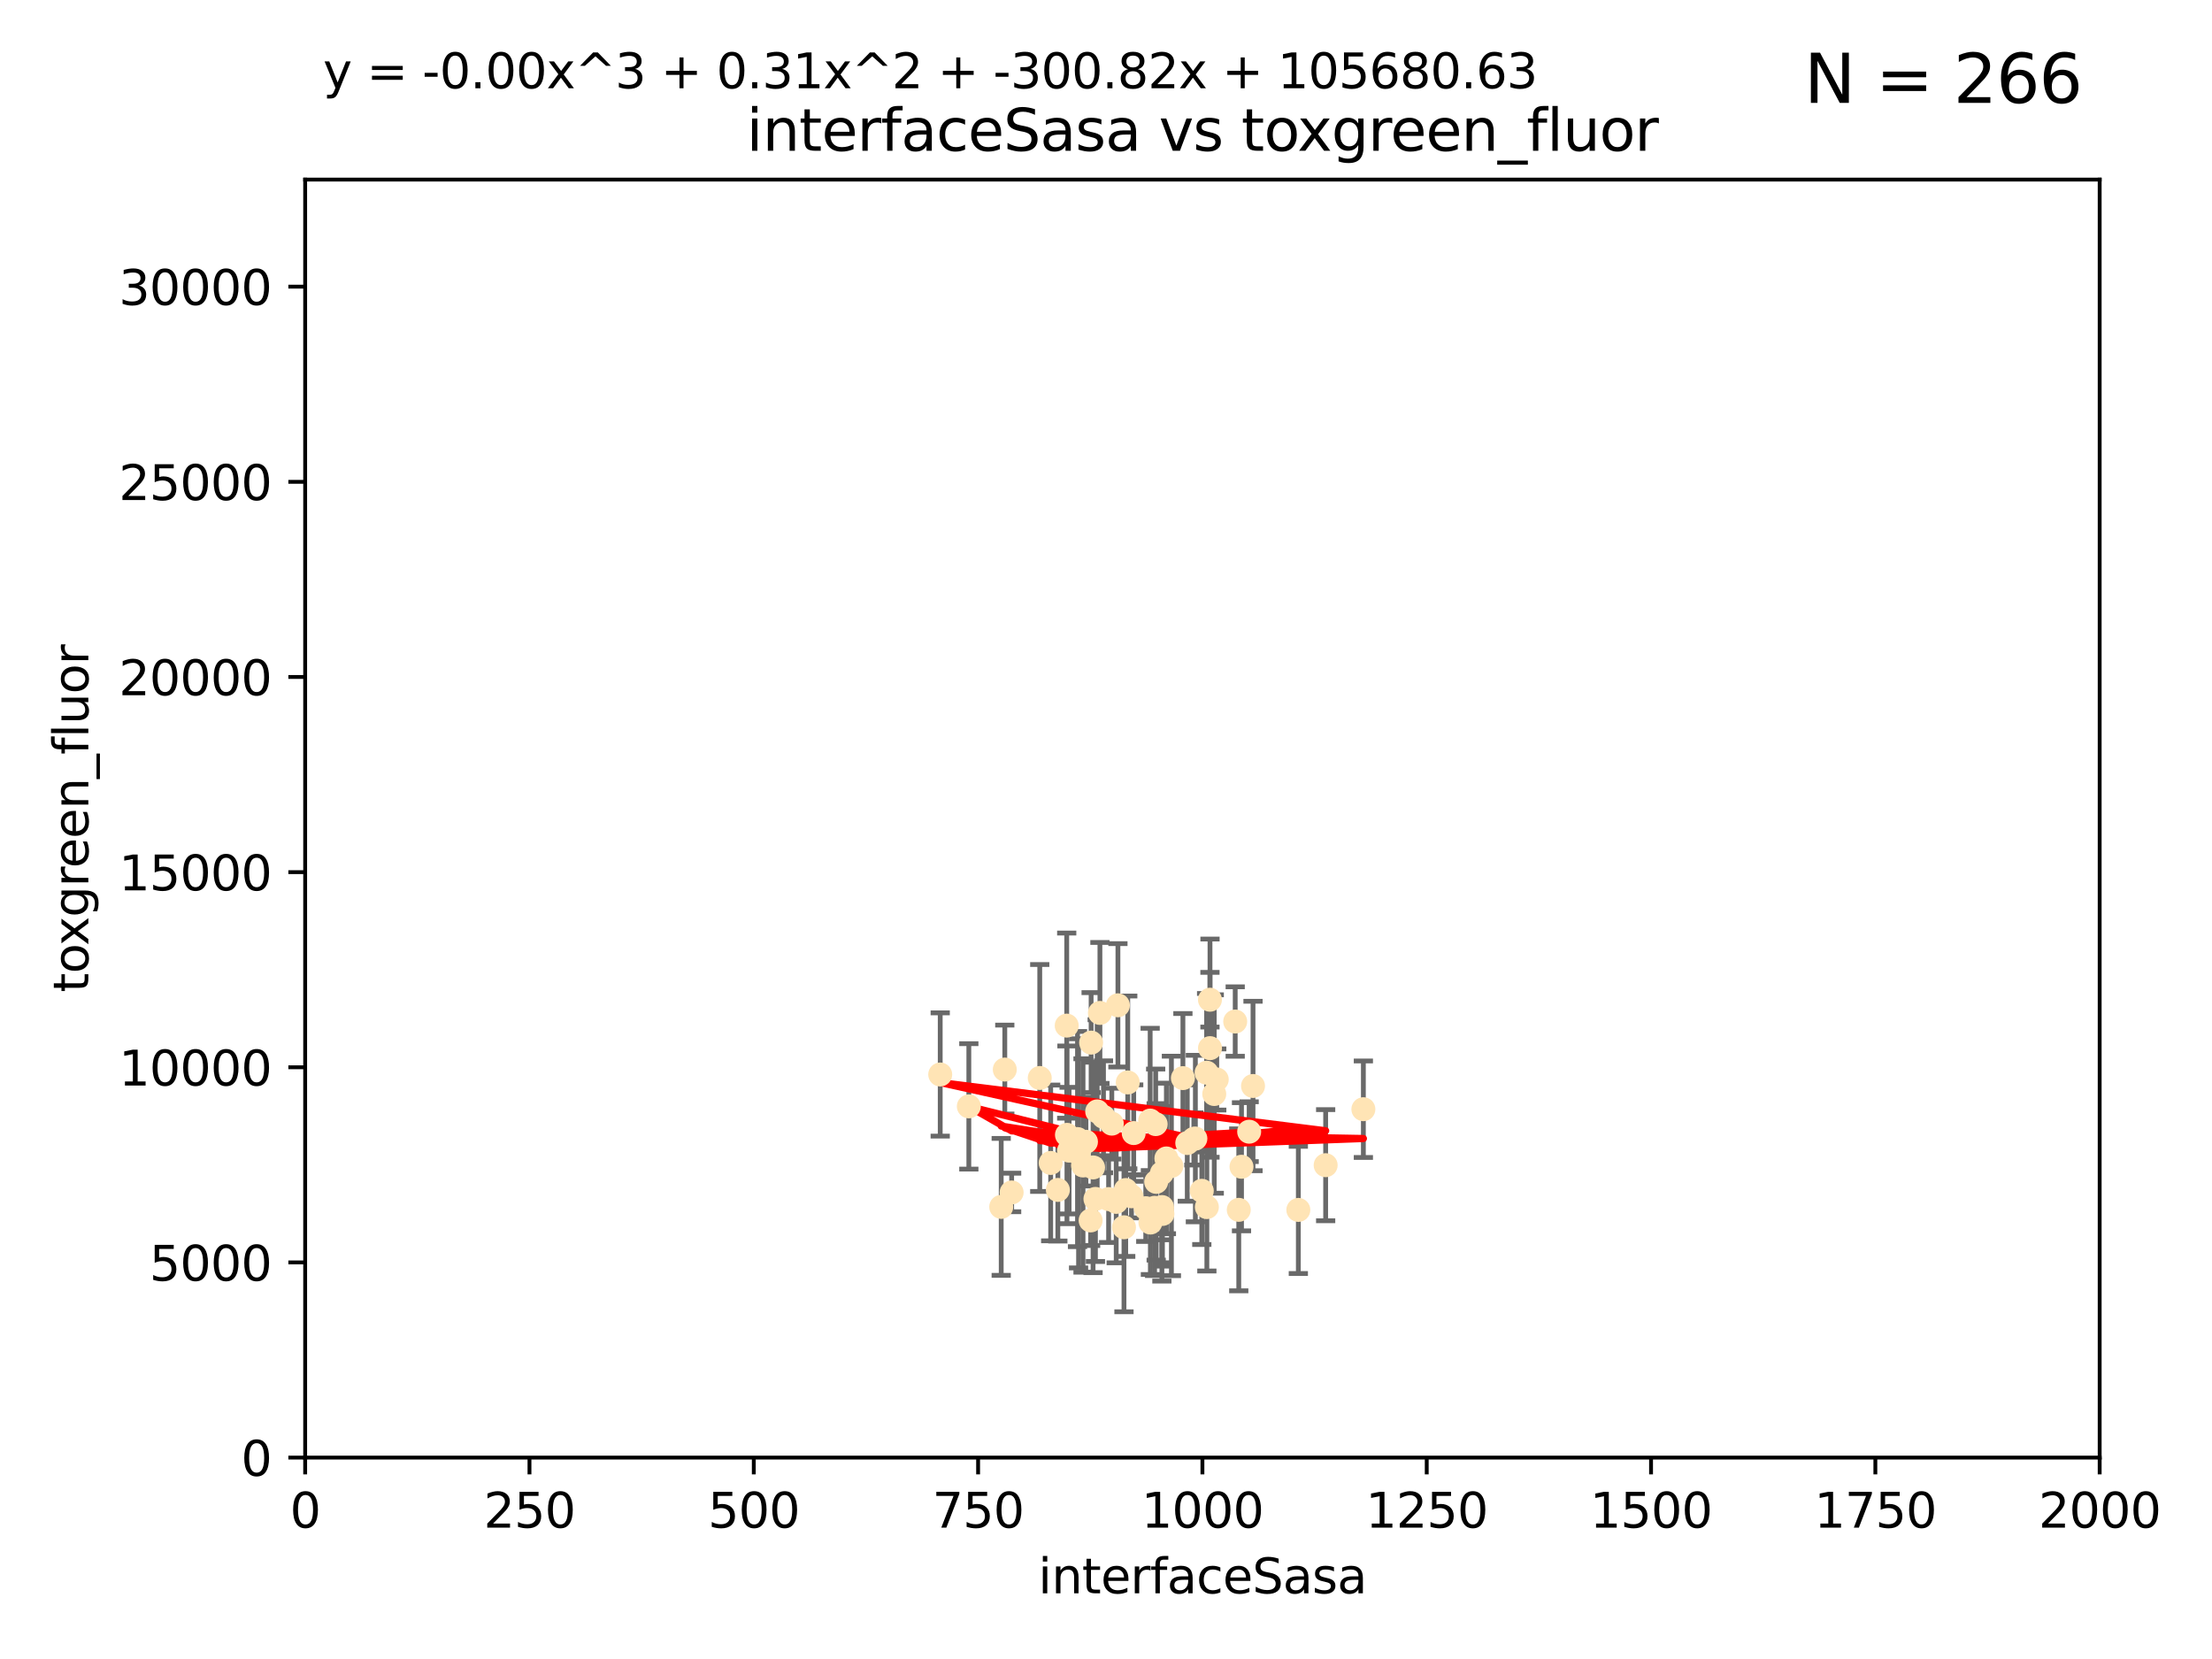 <?xml version="1.0" encoding="utf-8" standalone="no"?>
<!DOCTYPE svg PUBLIC "-//W3C//DTD SVG 1.1//EN"
  "http://www.w3.org/Graphics/SVG/1.1/DTD/svg11.dtd">
<svg xmlns:xlink="http://www.w3.org/1999/xlink" width="460.8pt" height="345.6pt" viewBox="0 0 460.8 345.6" xmlns="http://www.w3.org/2000/svg" version="1.1">
 <defs>
  <style type="text/css">*{stroke-linejoin: round; stroke-linecap: butt}</style>
 </defs>
 <g id="figure_1">
  <g id="patch_1">
   <path d="M 0 345.6 
L 460.8 345.6 
L 460.8 0 
L 0 0 
z
" style="fill: #ffffff"/>
  </g>
  <g id="axes_1">
   <g id="patch_2">
    <path d="M 63.571 303.64 
L 437.4 303.64 
L 437.4 37.411 
L 63.571 37.411 
z
" style="fill: #ffffff"/>
   </g>
   <g id="PathCollection_1">
    <defs>
     <path id="m71ad40e950" d="M 0 1.118 
C 0.297 1.118 0.581 1 0.791 0.791 
C 1 0.581 1.118 0.297 1.118 0 
C 1.118 -0.297 1 -0.581 0.791 -0.791 
C 0.581 -1 0.297 -1.118 0 -1.118 
C -0.297 -1.118 -0.581 -1 -0.791 -0.791 
C -1 -0.581 -1.118 -0.297 -1.118 0 
C -1.118 0.297 -1 0.581 -0.791 0.791 
C -0.581 1 -0.297 1.118 0 1.118 
z
" style="stroke: #ffe4b5"/>
    </defs>
    <g clip-path="url(#p69e2d3e0f0)">
     <use xlink:href="#m71ad40e950" x="251.357" y="223.464" style="fill: #ffe4b5; stroke: #ffe4b5"/>
     <use xlink:href="#m71ad40e950" x="230.944" y="249.791" style="fill: #ffe4b5; stroke: #ffe4b5"/>
     <use xlink:href="#m71ad40e950" x="257.317" y="212.802" style="fill: #ffe4b5; stroke: #ffe4b5"/>
     <use xlink:href="#m71ad40e950" x="253.473" y="224.873" style="fill: #ffe4b5; stroke: #ffe4b5"/>
     <use xlink:href="#m71ad40e950" x="284.016" y="231.067" style="fill: #ffe4b5; stroke: #ffe4b5"/>
     <use xlink:href="#m71ad40e950" x="229.134" y="211.01" style="fill: #ffe4b5; stroke: #ffe4b5"/>
     <use xlink:href="#m71ad40e950" x="242.043" y="252.086" style="fill: #ffe4b5; stroke: #ffe4b5"/>
     <use xlink:href="#m71ad40e950" x="252.951" y="227.903" style="fill: #ffe4b5; stroke: #ffe4b5"/>
     <use xlink:href="#m71ad40e950" x="240.747" y="234.171" style="fill: #ffe4b5; stroke: #ffe4b5"/>
     <use xlink:href="#m71ad40e950" x="261.026" y="226.23" style="fill: #ffe4b5; stroke: #ffe4b5"/>
     <use xlink:href="#m71ad40e950" x="252.056" y="208.258" style="fill: #ffe4b5; stroke: #ffe4b5"/>
     <use xlink:href="#m71ad40e950" x="258.058" y="252.033" style="fill: #ffe4b5; stroke: #ffe4b5"/>
     <use xlink:href="#m71ad40e950" x="250.357" y="248.068" style="fill: #ffe4b5; stroke: #ffe4b5"/>
     <use xlink:href="#m71ad40e950" x="234.146" y="255.665" style="fill: #ffe4b5; stroke: #ffe4b5"/>
     <use xlink:href="#m71ad40e950" x="242.065" y="251.455" style="fill: #ffe4b5; stroke: #ffe4b5"/>
     <use xlink:href="#m71ad40e950" x="229.876" y="232.652" style="fill: #ffe4b5; stroke: #ffe4b5"/>
     <use xlink:href="#m71ad40e950" x="270.467" y="252.047" style="fill: #ffe4b5; stroke: #ffe4b5"/>
     <use xlink:href="#m71ad40e950" x="234.932" y="225.488" style="fill: #ffe4b5; stroke: #ffe4b5"/>
     <use xlink:href="#m71ad40e950" x="240.856" y="246.202" style="fill: #ffe4b5; stroke: #ffe4b5"/>
     <use xlink:href="#m71ad40e950" x="227.301" y="217.195" style="fill: #ffe4b5; stroke: #ffe4b5"/>
     <use xlink:href="#m71ad40e950" x="225.615" y="242.791" style="fill: #ffe4b5; stroke: #ffe4b5"/>
     <use xlink:href="#m71ad40e950" x="227.705" y="243.197" style="fill: #ffe4b5; stroke: #ffe4b5"/>
     <use xlink:href="#m71ad40e950" x="251.411" y="251.458" style="fill: #ffe4b5; stroke: #ffe4b5"/>
     <use xlink:href="#m71ad40e950" x="220.37" y="247.882" style="fill: #ffe4b5; stroke: #ffe4b5"/>
     <use xlink:href="#m71ad40e950" x="232.527" y="250.374" style="fill: #ffe4b5; stroke: #ffe4b5"/>
     <use xlink:href="#m71ad40e950" x="244.026" y="242.885" style="fill: #ffe4b5; stroke: #ffe4b5"/>
     <use xlink:href="#m71ad40e950" x="247.332" y="238.115" style="fill: #ffe4b5; stroke: #ffe4b5"/>
     <use xlink:href="#m71ad40e950" x="242.979" y="241.324" style="fill: #ffe4b5; stroke: #ffe4b5"/>
     <use xlink:href="#m71ad40e950" x="227.196" y="254.237" style="fill: #ffe4b5; stroke: #ffe4b5"/>
     <use xlink:href="#m71ad40e950" x="260.224" y="235.752" style="fill: #ffe4b5; stroke: #ffe4b5"/>
     <use xlink:href="#m71ad40e950" x="226.226" y="237.856" style="fill: #ffe4b5; stroke: #ffe4b5"/>
     <use xlink:href="#m71ad40e950" x="234.51" y="247.907" style="fill: #ffe4b5; stroke: #ffe4b5"/>
     <use xlink:href="#m71ad40e950" x="224.465" y="237.288" style="fill: #ffe4b5; stroke: #ffe4b5"/>
     <use xlink:href="#m71ad40e950" x="222.712" y="239.693" style="fill: #ffe4b5; stroke: #ffe4b5"/>
     <use xlink:href="#m71ad40e950" x="209.316" y="222.809" style="fill: #ffe4b5; stroke: #ffe4b5"/>
     <use xlink:href="#m71ad40e950" x="218.877" y="242.263" style="fill: #ffe4b5; stroke: #ffe4b5"/>
     <use xlink:href="#m71ad40e950" x="258.628" y="243.055" style="fill: #ffe4b5; stroke: #ffe4b5"/>
     <use xlink:href="#m71ad40e950" x="239.648" y="254.677" style="fill: #ffe4b5; stroke: #ffe4b5"/>
     <use xlink:href="#m71ad40e950" x="231.609" y="234.075" style="fill: #ffe4b5; stroke: #ffe4b5"/>
     <use xlink:href="#m71ad40e950" x="216.6" y="224.564" style="fill: #ffe4b5; stroke: #ffe4b5"/>
     <use xlink:href="#m71ad40e950" x="238.682" y="251.692" style="fill: #ffe4b5; stroke: #ffe4b5"/>
     <use xlink:href="#m71ad40e950" x="246.422" y="224.589" style="fill: #ffe4b5; stroke: #ffe4b5"/>
     <use xlink:href="#m71ad40e950" x="252.065" y="218.347" style="fill: #ffe4b5; stroke: #ffe4b5"/>
     <use xlink:href="#m71ad40e950" x="242.043" y="244.391" style="fill: #ffe4b5; stroke: #ffe4b5"/>
     <use xlink:href="#m71ad40e950" x="276.158" y="242.731" style="fill: #ffe4b5; stroke: #ffe4b5"/>
     <use xlink:href="#m71ad40e950" x="195.864" y="223.836" style="fill: #ffe4b5; stroke: #ffe4b5"/>
     <use xlink:href="#m71ad40e950" x="249.02" y="237.179" style="fill: #ffe4b5; stroke: #ffe4b5"/>
     <use xlink:href="#m71ad40e950" x="222.217" y="213.654" style="fill: #ffe4b5; stroke: #ffe4b5"/>
     <use xlink:href="#m71ad40e950" x="240.525" y="251.615" style="fill: #ffe4b5; stroke: #ffe4b5"/>
     <use xlink:href="#m71ad40e950" x="232.884" y="209.421" style="fill: #ffe4b5; stroke: #ffe4b5"/>
     <use xlink:href="#m71ad40e950" x="242.155" y="252.889" style="fill: #ffe4b5; stroke: #ffe4b5"/>
     <use xlink:href="#m71ad40e950" x="228.2" y="249.756" style="fill: #ffe4b5; stroke: #ffe4b5"/>
     <use xlink:href="#m71ad40e950" x="236.172" y="236.039" style="fill: #ffe4b5; stroke: #ffe4b5"/>
     <use xlink:href="#m71ad40e950" x="208.57" y="251.416" style="fill: #ffe4b5; stroke: #ffe4b5"/>
     <use xlink:href="#m71ad40e950" x="235.708" y="249.204" style="fill: #ffe4b5; stroke: #ffe4b5"/>
     <use xlink:href="#m71ad40e950" x="201.826" y="230.478" style="fill: #ffe4b5; stroke: #ffe4b5"/>
     <use xlink:href="#m71ad40e950" x="210.744" y="248.411" style="fill: #ffe4b5; stroke: #ffe4b5"/>
     <use xlink:href="#m71ad40e950" x="248.697" y="237.254" style="fill: #ffe4b5; stroke: #ffe4b5"/>
     <use xlink:href="#m71ad40e950" x="224.686" y="240.263" style="fill: #ffe4b5; stroke: #ffe4b5"/>
     <use xlink:href="#m71ad40e950" x="239.6" y="233.435" style="fill: #ffe4b5; stroke: #ffe4b5"/>
     <use xlink:href="#m71ad40e950" x="222.265" y="236.407" style="fill: #ffe4b5; stroke: #ffe4b5"/>
     <use xlink:href="#m71ad40e950" x="228.566" y="231.524" style="fill: #ffe4b5; stroke: #ffe4b5"/>
    </g>
   </g>
   <g id="matplotlib.axis_1">
    <g id="xtick_1">
     <g id="line2d_1">
      <defs>
       <path id="m956c79a510" d="M 0 0 
L 0 3.5 
" style="stroke: #000000; stroke-width: 0.8"/>
      </defs>
      <g>
       <use xlink:href="#m956c79a510" x="63.571" y="303.64" style="stroke: #000000; stroke-width: 0.8"/>
      </g>
     </g>
     <g id="text_1">
      <!-- 0 -->
      <g transform="translate(60.39 318.238)scale(0.1 -0.1)">
       <defs>
        <path id="DejaVuSans-30" d="M 2034 4250 
Q 1547 4250 1301 3770 
Q 1056 3291 1056 2328 
Q 1056 1369 1301 889 
Q 1547 409 2034 409 
Q 2525 409 2770 889 
Q 3016 1369 3016 2328 
Q 3016 3291 2770 3770 
Q 2525 4250 2034 4250 
z
M 2034 4750 
Q 2819 4750 3233 4129 
Q 3647 3509 3647 2328 
Q 3647 1150 3233 529 
Q 2819 -91 2034 -91 
Q 1250 -91 836 529 
Q 422 1150 422 2328 
Q 422 3509 836 4129 
Q 1250 4750 2034 4750 
z
" transform="scale(0.016)"/>
       </defs>
       <use xlink:href="#DejaVuSans-30"/>
      </g>
     </g>
    </g>
    <g id="xtick_2">
     <g id="line2d_2">
      <g>
       <use xlink:href="#m956c79a510" x="110.3" y="303.64" style="stroke: #000000; stroke-width: 0.8"/>
      </g>
     </g>
     <g id="text_2">
      <!-- 250 -->
      <g transform="translate(100.756 318.238)scale(0.1 -0.1)">
       <defs>
        <path id="DejaVuSans-32" d="M 1228 531 
L 3431 531 
L 3431 0 
L 469 0 
L 469 531 
Q 828 903 1448 1529 
Q 2069 2156 2228 2338 
Q 2531 2678 2651 2914 
Q 2772 3150 2772 3378 
Q 2772 3750 2511 3984 
Q 2250 4219 1831 4219 
Q 1534 4219 1204 4116 
Q 875 4013 500 3803 
L 500 4441 
Q 881 4594 1212 4672 
Q 1544 4750 1819 4750 
Q 2544 4750 2975 4387 
Q 3406 4025 3406 3419 
Q 3406 3131 3298 2873 
Q 3191 2616 2906 2266 
Q 2828 2175 2409 1742 
Q 1991 1309 1228 531 
z
" transform="scale(0.016)"/>
        <path id="DejaVuSans-35" d="M 691 4666 
L 3169 4666 
L 3169 4134 
L 1269 4134 
L 1269 2991 
Q 1406 3038 1543 3061 
Q 1681 3084 1819 3084 
Q 2600 3084 3056 2656 
Q 3513 2228 3513 1497 
Q 3513 744 3044 326 
Q 2575 -91 1722 -91 
Q 1428 -91 1123 -41 
Q 819 9 494 109 
L 494 744 
Q 775 591 1075 516 
Q 1375 441 1709 441 
Q 2250 441 2565 725 
Q 2881 1009 2881 1497 
Q 2881 1984 2565 2268 
Q 2250 2553 1709 2553 
Q 1456 2553 1204 2497 
Q 953 2441 691 2322 
L 691 4666 
z
" transform="scale(0.016)"/>
       </defs>
       <use xlink:href="#DejaVuSans-32"/>
       <use xlink:href="#DejaVuSans-35" x="63.623"/>
       <use xlink:href="#DejaVuSans-30" x="127.246"/>
      </g>
     </g>
    </g>
    <g id="xtick_3">
     <g id="line2d_3">
      <g>
       <use xlink:href="#m956c79a510" x="157.028" y="303.64" style="stroke: #000000; stroke-width: 0.8"/>
      </g>
     </g>
     <g id="text_3">
      <!-- 500 -->
      <g transform="translate(147.485 318.238)scale(0.1 -0.1)">
       <use xlink:href="#DejaVuSans-35"/>
       <use xlink:href="#DejaVuSans-30" x="63.623"/>
       <use xlink:href="#DejaVuSans-30" x="127.246"/>
      </g>
     </g>
    </g>
    <g id="xtick_4">
     <g id="line2d_4">
      <g>
       <use xlink:href="#m956c79a510" x="203.757" y="303.64" style="stroke: #000000; stroke-width: 0.8"/>
      </g>
     </g>
     <g id="text_4">
      <!-- 750 -->
      <g transform="translate(194.213 318.238)scale(0.1 -0.1)">
       <defs>
        <path id="DejaVuSans-37" d="M 525 4666 
L 3525 4666 
L 3525 4397 
L 1831 0 
L 1172 0 
L 2766 4134 
L 525 4134 
L 525 4666 
z
" transform="scale(0.016)"/>
       </defs>
       <use xlink:href="#DejaVuSans-37"/>
       <use xlink:href="#DejaVuSans-35" x="63.623"/>
       <use xlink:href="#DejaVuSans-30" x="127.246"/>
      </g>
     </g>
    </g>
    <g id="xtick_5">
     <g id="line2d_5">
      <g>
       <use xlink:href="#m956c79a510" x="250.486" y="303.64" style="stroke: #000000; stroke-width: 0.8"/>
      </g>
     </g>
     <g id="text_5">
      <!-- 1000 -->
      <g transform="translate(237.761 318.238)scale(0.1 -0.1)">
       <defs>
        <path id="DejaVuSans-31" d="M 794 531 
L 1825 531 
L 1825 4091 
L 703 3866 
L 703 4441 
L 1819 4666 
L 2450 4666 
L 2450 531 
L 3481 531 
L 3481 0 
L 794 0 
L 794 531 
z
" transform="scale(0.016)"/>
       </defs>
       <use xlink:href="#DejaVuSans-31"/>
       <use xlink:href="#DejaVuSans-30" x="63.623"/>
       <use xlink:href="#DejaVuSans-30" x="127.246"/>
       <use xlink:href="#DejaVuSans-30" x="190.869"/>
      </g>
     </g>
    </g>
    <g id="xtick_6">
     <g id="line2d_6">
      <g>
       <use xlink:href="#m956c79a510" x="297.214" y="303.64" style="stroke: #000000; stroke-width: 0.8"/>
      </g>
     </g>
     <g id="text_6">
      <!-- 1250 -->
      <g transform="translate(284.489 318.238)scale(0.1 -0.1)">
       <use xlink:href="#DejaVuSans-31"/>
       <use xlink:href="#DejaVuSans-32" x="63.623"/>
       <use xlink:href="#DejaVuSans-35" x="127.246"/>
       <use xlink:href="#DejaVuSans-30" x="190.869"/>
      </g>
     </g>
    </g>
    <g id="xtick_7">
     <g id="line2d_7">
      <g>
       <use xlink:href="#m956c79a510" x="343.943" y="303.64" style="stroke: #000000; stroke-width: 0.8"/>
      </g>
     </g>
     <g id="text_7">
      <!-- 1500 -->
      <g transform="translate(331.218 318.238)scale(0.1 -0.1)">
       <use xlink:href="#DejaVuSans-31"/>
       <use xlink:href="#DejaVuSans-35" x="63.623"/>
       <use xlink:href="#DejaVuSans-30" x="127.246"/>
       <use xlink:href="#DejaVuSans-30" x="190.869"/>
      </g>
     </g>
    </g>
    <g id="xtick_8">
     <g id="line2d_8">
      <g>
       <use xlink:href="#m956c79a510" x="390.671" y="303.64" style="stroke: #000000; stroke-width: 0.8"/>
      </g>
     </g>
     <g id="text_8">
      <!-- 1750 -->
      <g transform="translate(377.946 318.238)scale(0.1 -0.1)">
       <use xlink:href="#DejaVuSans-31"/>
       <use xlink:href="#DejaVuSans-37" x="63.623"/>
       <use xlink:href="#DejaVuSans-35" x="127.246"/>
       <use xlink:href="#DejaVuSans-30" x="190.869"/>
      </g>
     </g>
    </g>
    <g id="xtick_9">
     <g id="line2d_9">
      <g>
       <use xlink:href="#m956c79a510" x="437.4" y="303.64" style="stroke: #000000; stroke-width: 0.8"/>
      </g>
     </g>
     <g id="text_9">
      <!-- 2000 -->
      <g transform="translate(424.675 318.238)scale(0.1 -0.1)">
       <use xlink:href="#DejaVuSans-32"/>
       <use xlink:href="#DejaVuSans-30" x="63.623"/>
       <use xlink:href="#DejaVuSans-30" x="127.246"/>
       <use xlink:href="#DejaVuSans-30" x="190.869"/>
      </g>
     </g>
    </g>
    <g id="text_10">
     <!-- interfaceSasa -->
     <g transform="translate(216.279 331.917)scale(0.1 -0.1)">
      <defs>
       <path id="DejaVuSans-69" d="M 603 3500 
L 1178 3500 
L 1178 0 
L 603 0 
L 603 3500 
z
M 603 4863 
L 1178 4863 
L 1178 4134 
L 603 4134 
L 603 4863 
z
" transform="scale(0.016)"/>
       <path id="DejaVuSans-6e" d="M 3513 2113 
L 3513 0 
L 2938 0 
L 2938 2094 
Q 2938 2591 2744 2837 
Q 2550 3084 2163 3084 
Q 1697 3084 1428 2787 
Q 1159 2491 1159 1978 
L 1159 0 
L 581 0 
L 581 3500 
L 1159 3500 
L 1159 2956 
Q 1366 3272 1645 3428 
Q 1925 3584 2291 3584 
Q 2894 3584 3203 3211 
Q 3513 2838 3513 2113 
z
" transform="scale(0.016)"/>
       <path id="DejaVuSans-74" d="M 1172 4494 
L 1172 3500 
L 2356 3500 
L 2356 3053 
L 1172 3053 
L 1172 1153 
Q 1172 725 1289 603 
Q 1406 481 1766 481 
L 2356 481 
L 2356 0 
L 1766 0 
Q 1100 0 847 248 
Q 594 497 594 1153 
L 594 3053 
L 172 3053 
L 172 3500 
L 594 3500 
L 594 4494 
L 1172 4494 
z
" transform="scale(0.016)"/>
       <path id="DejaVuSans-65" d="M 3597 1894 
L 3597 1613 
L 953 1613 
Q 991 1019 1311 708 
Q 1631 397 2203 397 
Q 2534 397 2845 478 
Q 3156 559 3463 722 
L 3463 178 
Q 3153 47 2828 -22 
Q 2503 -91 2169 -91 
Q 1331 -91 842 396 
Q 353 884 353 1716 
Q 353 2575 817 3079 
Q 1281 3584 2069 3584 
Q 2775 3584 3186 3129 
Q 3597 2675 3597 1894 
z
M 3022 2063 
Q 3016 2534 2758 2815 
Q 2500 3097 2075 3097 
Q 1594 3097 1305 2825 
Q 1016 2553 972 2059 
L 3022 2063 
z
" transform="scale(0.016)"/>
       <path id="DejaVuSans-72" d="M 2631 2963 
Q 2534 3019 2420 3045 
Q 2306 3072 2169 3072 
Q 1681 3072 1420 2755 
Q 1159 2438 1159 1844 
L 1159 0 
L 581 0 
L 581 3500 
L 1159 3500 
L 1159 2956 
Q 1341 3275 1631 3429 
Q 1922 3584 2338 3584 
Q 2397 3584 2469 3576 
Q 2541 3569 2628 3553 
L 2631 2963 
z
" transform="scale(0.016)"/>
       <path id="DejaVuSans-66" d="M 2375 4863 
L 2375 4384 
L 1825 4384 
Q 1516 4384 1395 4259 
Q 1275 4134 1275 3809 
L 1275 3500 
L 2222 3500 
L 2222 3053 
L 1275 3053 
L 1275 0 
L 697 0 
L 697 3053 
L 147 3053 
L 147 3500 
L 697 3500 
L 697 3744 
Q 697 4328 969 4595 
Q 1241 4863 1831 4863 
L 2375 4863 
z
" transform="scale(0.016)"/>
       <path id="DejaVuSans-61" d="M 2194 1759 
Q 1497 1759 1228 1600 
Q 959 1441 959 1056 
Q 959 750 1161 570 
Q 1363 391 1709 391 
Q 2188 391 2477 730 
Q 2766 1069 2766 1631 
L 2766 1759 
L 2194 1759 
z
M 3341 1997 
L 3341 0 
L 2766 0 
L 2766 531 
Q 2569 213 2275 61 
Q 1981 -91 1556 -91 
Q 1019 -91 701 211 
Q 384 513 384 1019 
Q 384 1609 779 1909 
Q 1175 2209 1959 2209 
L 2766 2209 
L 2766 2266 
Q 2766 2663 2505 2880 
Q 2244 3097 1772 3097 
Q 1472 3097 1187 3025 
Q 903 2953 641 2809 
L 641 3341 
Q 956 3463 1253 3523 
Q 1550 3584 1831 3584 
Q 2591 3584 2966 3190 
Q 3341 2797 3341 1997 
z
" transform="scale(0.016)"/>
       <path id="DejaVuSans-63" d="M 3122 3366 
L 3122 2828 
Q 2878 2963 2633 3030 
Q 2388 3097 2138 3097 
Q 1578 3097 1268 2742 
Q 959 2388 959 1747 
Q 959 1106 1268 751 
Q 1578 397 2138 397 
Q 2388 397 2633 464 
Q 2878 531 3122 666 
L 3122 134 
Q 2881 22 2623 -34 
Q 2366 -91 2075 -91 
Q 1284 -91 818 406 
Q 353 903 353 1747 
Q 353 2603 823 3093 
Q 1294 3584 2113 3584 
Q 2378 3584 2631 3529 
Q 2884 3475 3122 3366 
z
" transform="scale(0.016)"/>
       <path id="DejaVuSans-53" d="M 3425 4513 
L 3425 3897 
Q 3066 4069 2747 4153 
Q 2428 4238 2131 4238 
Q 1616 4238 1336 4038 
Q 1056 3838 1056 3469 
Q 1056 3159 1242 3001 
Q 1428 2844 1947 2747 
L 2328 2669 
Q 3034 2534 3370 2195 
Q 3706 1856 3706 1288 
Q 3706 609 3251 259 
Q 2797 -91 1919 -91 
Q 1588 -91 1214 -16 
Q 841 59 441 206 
L 441 856 
Q 825 641 1194 531 
Q 1563 422 1919 422 
Q 2459 422 2753 634 
Q 3047 847 3047 1241 
Q 3047 1584 2836 1778 
Q 2625 1972 2144 2069 
L 1759 2144 
Q 1053 2284 737 2584 
Q 422 2884 422 3419 
Q 422 4038 858 4394 
Q 1294 4750 2059 4750 
Q 2388 4750 2728 4690 
Q 3069 4631 3425 4513 
z
" transform="scale(0.016)"/>
       <path id="DejaVuSans-73" d="M 2834 3397 
L 2834 2853 
Q 2591 2978 2328 3040 
Q 2066 3103 1784 3103 
Q 1356 3103 1142 2972 
Q 928 2841 928 2578 
Q 928 2378 1081 2264 
Q 1234 2150 1697 2047 
L 1894 2003 
Q 2506 1872 2764 1633 
Q 3022 1394 3022 966 
Q 3022 478 2636 193 
Q 2250 -91 1575 -91 
Q 1294 -91 989 -36 
Q 684 19 347 128 
L 347 722 
Q 666 556 975 473 
Q 1284 391 1588 391 
Q 1994 391 2212 530 
Q 2431 669 2431 922 
Q 2431 1156 2273 1281 
Q 2116 1406 1581 1522 
L 1381 1569 
Q 847 1681 609 1914 
Q 372 2147 372 2553 
Q 372 3047 722 3315 
Q 1072 3584 1716 3584 
Q 2034 3584 2315 3537 
Q 2597 3491 2834 3397 
z
" transform="scale(0.016)"/>
      </defs>
      <use xlink:href="#DejaVuSans-69"/>
      <use xlink:href="#DejaVuSans-6e" x="27.783"/>
      <use xlink:href="#DejaVuSans-74" x="91.162"/>
      <use xlink:href="#DejaVuSans-65" x="130.371"/>
      <use xlink:href="#DejaVuSans-72" x="191.895"/>
      <use xlink:href="#DejaVuSans-66" x="233.008"/>
      <use xlink:href="#DejaVuSans-61" x="268.213"/>
      <use xlink:href="#DejaVuSans-63" x="329.492"/>
      <use xlink:href="#DejaVuSans-65" x="384.473"/>
      <use xlink:href="#DejaVuSans-53" x="445.996"/>
      <use xlink:href="#DejaVuSans-61" x="509.473"/>
      <use xlink:href="#DejaVuSans-73" x="570.752"/>
      <use xlink:href="#DejaVuSans-61" x="622.852"/>
     </g>
    </g>
   </g>
   <g id="matplotlib.axis_2">
    <g id="ytick_1">
     <g id="line2d_10">
      <defs>
       <path id="mf0ec0e92c0" d="M 0 0 
L -3.5 0 
" style="stroke: #000000; stroke-width: 0.8"/>
      </defs>
      <g>
       <use xlink:href="#mf0ec0e92c0" x="63.571" y="303.64" style="stroke: #000000; stroke-width: 0.8"/>
      </g>
     </g>
     <g id="text_11">
      <!-- 0 -->
      <g transform="translate(50.209 307.439)scale(0.1 -0.1)">
       <use xlink:href="#DejaVuSans-30"/>
      </g>
     </g>
    </g>
    <g id="ytick_2">
     <g id="line2d_11">
      <g>
       <use xlink:href="#mf0ec0e92c0" x="63.571" y="262.986" style="stroke: #000000; stroke-width: 0.8"/>
      </g>
     </g>
     <g id="text_12">
      <!-- 5000 -->
      <g transform="translate(31.121 266.786)scale(0.1 -0.1)">
       <use xlink:href="#DejaVuSans-35"/>
       <use xlink:href="#DejaVuSans-30" x="63.623"/>
       <use xlink:href="#DejaVuSans-30" x="127.246"/>
       <use xlink:href="#DejaVuSans-30" x="190.869"/>
      </g>
     </g>
    </g>
    <g id="ytick_3">
     <g id="line2d_12">
      <g>
       <use xlink:href="#mf0ec0e92c0" x="63.571" y="222.333" style="stroke: #000000; stroke-width: 0.8"/>
      </g>
     </g>
     <g id="text_13">
      <!-- 10000 -->
      <g transform="translate(24.759 226.132)scale(0.1 -0.1)">
       <use xlink:href="#DejaVuSans-31"/>
       <use xlink:href="#DejaVuSans-30" x="63.623"/>
       <use xlink:href="#DejaVuSans-30" x="127.246"/>
       <use xlink:href="#DejaVuSans-30" x="190.869"/>
       <use xlink:href="#DejaVuSans-30" x="254.492"/>
      </g>
     </g>
    </g>
    <g id="ytick_4">
     <g id="line2d_13">
      <g>
       <use xlink:href="#mf0ec0e92c0" x="63.571" y="181.679" style="stroke: #000000; stroke-width: 0.8"/>
      </g>
     </g>
     <g id="text_14">
      <!-- 15000 -->
      <g transform="translate(24.759 185.478)scale(0.1 -0.1)">
       <use xlink:href="#DejaVuSans-31"/>
       <use xlink:href="#DejaVuSans-35" x="63.623"/>
       <use xlink:href="#DejaVuSans-30" x="127.246"/>
       <use xlink:href="#DejaVuSans-30" x="190.869"/>
       <use xlink:href="#DejaVuSans-30" x="254.492"/>
      </g>
     </g>
    </g>
    <g id="ytick_5">
     <g id="line2d_14">
      <g>
       <use xlink:href="#mf0ec0e92c0" x="63.571" y="141.026" style="stroke: #000000; stroke-width: 0.8"/>
      </g>
     </g>
     <g id="text_15">
      <!-- 20000 -->
      <g transform="translate(24.759 144.825)scale(0.1 -0.1)">
       <use xlink:href="#DejaVuSans-32"/>
       <use xlink:href="#DejaVuSans-30" x="63.623"/>
       <use xlink:href="#DejaVuSans-30" x="127.246"/>
       <use xlink:href="#DejaVuSans-30" x="190.869"/>
       <use xlink:href="#DejaVuSans-30" x="254.492"/>
      </g>
     </g>
    </g>
    <g id="ytick_6">
     <g id="line2d_15">
      <g>
       <use xlink:href="#mf0ec0e92c0" x="63.571" y="100.372" style="stroke: #000000; stroke-width: 0.8"/>
      </g>
     </g>
     <g id="text_16">
      <!-- 25000 -->
      <g transform="translate(24.759 104.171)scale(0.1 -0.1)">
       <use xlink:href="#DejaVuSans-32"/>
       <use xlink:href="#DejaVuSans-35" x="63.623"/>
       <use xlink:href="#DejaVuSans-30" x="127.246"/>
       <use xlink:href="#DejaVuSans-30" x="190.869"/>
       <use xlink:href="#DejaVuSans-30" x="254.492"/>
      </g>
     </g>
    </g>
    <g id="ytick_7">
     <g id="line2d_16">
      <g>
       <use xlink:href="#mf0ec0e92c0" x="63.571" y="59.718" style="stroke: #000000; stroke-width: 0.8"/>
      </g>
     </g>
     <g id="text_17">
      <!-- 30000 -->
      <g transform="translate(24.759 63.518)scale(0.1 -0.1)">
       <defs>
        <path id="DejaVuSans-33" d="M 2597 2516 
Q 3050 2419 3304 2112 
Q 3559 1806 3559 1356 
Q 3559 666 3084 287 
Q 2609 -91 1734 -91 
Q 1441 -91 1130 -33 
Q 819 25 488 141 
L 488 750 
Q 750 597 1062 519 
Q 1375 441 1716 441 
Q 2309 441 2620 675 
Q 2931 909 2931 1356 
Q 2931 1769 2642 2001 
Q 2353 2234 1838 2234 
L 1294 2234 
L 1294 2753 
L 1863 2753 
Q 2328 2753 2575 2939 
Q 2822 3125 2822 3475 
Q 2822 3834 2567 4026 
Q 2313 4219 1838 4219 
Q 1578 4219 1281 4162 
Q 984 4106 628 3988 
L 628 4550 
Q 988 4650 1302 4700 
Q 1616 4750 1894 4750 
Q 2613 4750 3031 4423 
Q 3450 4097 3450 3541 
Q 3450 3153 3228 2886 
Q 3006 2619 2597 2516 
z
" transform="scale(0.016)"/>
       </defs>
       <use xlink:href="#DejaVuSans-33"/>
       <use xlink:href="#DejaVuSans-30" x="63.623"/>
       <use xlink:href="#DejaVuSans-30" x="127.246"/>
       <use xlink:href="#DejaVuSans-30" x="190.869"/>
       <use xlink:href="#DejaVuSans-30" x="254.492"/>
      </g>
     </g>
    </g>
    <g id="text_18">
     <!-- toxgreen_fluor -->
     <g transform="translate(18.401 206.72)rotate(-90)scale(0.1 -0.1)">
      <defs>
       <path id="DejaVuSans-6f" d="M 1959 3097 
Q 1497 3097 1228 2736 
Q 959 2375 959 1747 
Q 959 1119 1226 758 
Q 1494 397 1959 397 
Q 2419 397 2687 759 
Q 2956 1122 2956 1747 
Q 2956 2369 2687 2733 
Q 2419 3097 1959 3097 
z
M 1959 3584 
Q 2709 3584 3137 3096 
Q 3566 2609 3566 1747 
Q 3566 888 3137 398 
Q 2709 -91 1959 -91 
Q 1206 -91 779 398 
Q 353 888 353 1747 
Q 353 2609 779 3096 
Q 1206 3584 1959 3584 
z
" transform="scale(0.016)"/>
       <path id="DejaVuSans-78" d="M 3513 3500 
L 2247 1797 
L 3578 0 
L 2900 0 
L 1881 1375 
L 863 0 
L 184 0 
L 1544 1831 
L 300 3500 
L 978 3500 
L 1906 2253 
L 2834 3500 
L 3513 3500 
z
" transform="scale(0.016)"/>
       <path id="DejaVuSans-67" d="M 2906 1791 
Q 2906 2416 2648 2759 
Q 2391 3103 1925 3103 
Q 1463 3103 1205 2759 
Q 947 2416 947 1791 
Q 947 1169 1205 825 
Q 1463 481 1925 481 
Q 2391 481 2648 825 
Q 2906 1169 2906 1791 
z
M 3481 434 
Q 3481 -459 3084 -895 
Q 2688 -1331 1869 -1331 
Q 1566 -1331 1297 -1286 
Q 1028 -1241 775 -1147 
L 775 -588 
Q 1028 -725 1275 -790 
Q 1522 -856 1778 -856 
Q 2344 -856 2625 -561 
Q 2906 -266 2906 331 
L 2906 616 
Q 2728 306 2450 153 
Q 2172 0 1784 0 
Q 1141 0 747 490 
Q 353 981 353 1791 
Q 353 2603 747 3093 
Q 1141 3584 1784 3584 
Q 2172 3584 2450 3431 
Q 2728 3278 2906 2969 
L 2906 3500 
L 3481 3500 
L 3481 434 
z
" transform="scale(0.016)"/>
       <path id="DejaVuSans-5f" d="M 3263 -1063 
L 3263 -1509 
L -63 -1509 
L -63 -1063 
L 3263 -1063 
z
" transform="scale(0.016)"/>
       <path id="DejaVuSans-6c" d="M 603 4863 
L 1178 4863 
L 1178 0 
L 603 0 
L 603 4863 
z
" transform="scale(0.016)"/>
       <path id="DejaVuSans-75" d="M 544 1381 
L 544 3500 
L 1119 3500 
L 1119 1403 
Q 1119 906 1312 657 
Q 1506 409 1894 409 
Q 2359 409 2629 706 
Q 2900 1003 2900 1516 
L 2900 3500 
L 3475 3500 
L 3475 0 
L 2900 0 
L 2900 538 
Q 2691 219 2414 64 
Q 2138 -91 1772 -91 
Q 1169 -91 856 284 
Q 544 659 544 1381 
z
M 1991 3584 
L 1991 3584 
z
" transform="scale(0.016)"/>
      </defs>
      <use xlink:href="#DejaVuSans-74"/>
      <use xlink:href="#DejaVuSans-6f" x="39.209"/>
      <use xlink:href="#DejaVuSans-78" x="97.266"/>
      <use xlink:href="#DejaVuSans-67" x="156.445"/>
      <use xlink:href="#DejaVuSans-72" x="219.922"/>
      <use xlink:href="#DejaVuSans-65" x="258.785"/>
      <use xlink:href="#DejaVuSans-65" x="320.309"/>
      <use xlink:href="#DejaVuSans-6e" x="381.832"/>
      <use xlink:href="#DejaVuSans-5f" x="445.211"/>
      <use xlink:href="#DejaVuSans-66" x="495.211"/>
      <use xlink:href="#DejaVuSans-6c" x="530.416"/>
      <use xlink:href="#DejaVuSans-75" x="558.199"/>
      <use xlink:href="#DejaVuSans-6f" x="621.578"/>
      <use xlink:href="#DejaVuSans-72" x="682.76"/>
     </g>
    </g>
   </g>
   <g id="LineCollection_1">
    <path d="M 251.357 239.967 
L 251.357 206.961 
" clip-path="url(#p69e2d3e0f0)" style="fill: none; stroke: #696969"/>
    <path d="M 230.944 258.832 
L 230.944 240.751 
" clip-path="url(#p69e2d3e0f0)" style="fill: none; stroke: #696969"/>
    <path d="M 257.317 220.032 
L 257.317 205.573 
" clip-path="url(#p69e2d3e0f0)" style="fill: none; stroke: #696969"/>
    <path d="M 253.473 231.243 
L 253.473 218.504 
" clip-path="url(#p69e2d3e0f0)" style="fill: none; stroke: #696969"/>
    <path d="M 284.016 241.119 
L 284.016 221.015 
" clip-path="url(#p69e2d3e0f0)" style="fill: none; stroke: #696969"/>
    <path d="M 229.134 225.69 
L 229.134 196.329 
" clip-path="url(#p69e2d3e0f0)" style="fill: none; stroke: #696969"/>
    <path d="M 242.043 266.87 
L 242.043 237.301 
" clip-path="url(#p69e2d3e0f0)" style="fill: none; stroke: #696969"/>
    <path d="M 252.951 248.569 
L 252.951 207.238 
" clip-path="url(#p69e2d3e0f0)" style="fill: none; stroke: #696969"/>
    <path d="M 240.747 245.639 
L 240.747 222.703 
" clip-path="url(#p69e2d3e0f0)" style="fill: none; stroke: #696969"/>
    <path d="M 261.026 243.88 
L 261.026 208.581 
" clip-path="url(#p69e2d3e0f0)" style="fill: none; stroke: #696969"/>
    <path d="M 252.056 213.953 
L 252.056 202.562 
" clip-path="url(#p69e2d3e0f0)" style="fill: none; stroke: #696969"/>
    <path d="M 258.058 268.9 
L 258.058 235.166 
" clip-path="url(#p69e2d3e0f0)" style="fill: none; stroke: #696969"/>
    <path d="M 250.357 259.254 
L 250.357 236.882 
" clip-path="url(#p69e2d3e0f0)" style="fill: none; stroke: #696969"/>
    <path d="M 234.146 273.27 
L 234.146 238.061 
" clip-path="url(#p69e2d3e0f0)" style="fill: none; stroke: #696969"/>
    <path d="M 242.065 263.752 
L 242.065 239.159 
" clip-path="url(#p69e2d3e0f0)" style="fill: none; stroke: #696969"/>
    <path d="M 229.876 244.309 
L 229.876 220.994 
" clip-path="url(#p69e2d3e0f0)" style="fill: none; stroke: #696969"/>
    <path d="M 270.467 265.298 
L 270.467 238.796 
" clip-path="url(#p69e2d3e0f0)" style="fill: none; stroke: #696969"/>
    <path d="M 234.932 243.487 
L 234.932 207.489 
" clip-path="url(#p69e2d3e0f0)" style="fill: none; stroke: #696969"/>
    <path d="M 240.856 262.505 
L 240.856 229.899 
" clip-path="url(#p69e2d3e0f0)" style="fill: none; stroke: #696969"/>
    <path d="M 227.301 227.605 
L 227.301 206.784 
" clip-path="url(#p69e2d3e0f0)" style="fill: none; stroke: #696969"/>
    <path d="M 225.615 265.022 
L 225.615 220.56 
" clip-path="url(#p69e2d3e0f0)" style="fill: none; stroke: #696969"/>
    <path d="M 227.705 265.114 
L 227.705 221.279 
" clip-path="url(#p69e2d3e0f0)" style="fill: none; stroke: #696969"/>
    <path d="M 251.411 264.768 
L 251.411 238.148 
" clip-path="url(#p69e2d3e0f0)" style="fill: none; stroke: #696969"/>
    <path d="M 220.37 258.528 
L 220.37 237.236 
" clip-path="url(#p69e2d3e0f0)" style="fill: none; stroke: #696969"/>
    <path d="M 232.527 263.068 
L 232.527 237.68 
" clip-path="url(#p69e2d3e0f0)" style="fill: none; stroke: #696969"/>
    <path d="M 244.026 265.745 
L 244.026 220.025 
" clip-path="url(#p69e2d3e0f0)" style="fill: none; stroke: #696969"/>
    <path d="M 247.332 250.233 
L 247.332 225.998 
" clip-path="url(#p69e2d3e0f0)" style="fill: none; stroke: #696969"/>
    <path d="M 242.979 257.002 
L 242.979 225.646 
" clip-path="url(#p69e2d3e0f0)" style="fill: none; stroke: #696969"/>
    <path d="M 227.196 259.47 
L 227.196 249.004 
" clip-path="url(#p69e2d3e0f0)" style="fill: none; stroke: #696969"/>
    <path d="M 260.224 241.982 
L 260.224 229.521 
" clip-path="url(#p69e2d3e0f0)" style="fill: none; stroke: #696969"/>
    <path d="M 226.226 247.062 
L 226.226 228.65 
" clip-path="url(#p69e2d3e0f0)" style="fill: none; stroke: #696969"/>
    <path d="M 234.51 261.733 
L 234.51 234.081 
" clip-path="url(#p69e2d3e0f0)" style="fill: none; stroke: #696969"/>
    <path d="M 224.465 259.699 
L 224.465 214.876 
" clip-path="url(#p69e2d3e0f0)" style="fill: none; stroke: #696969"/>
    <path d="M 222.712 252.877 
L 222.712 226.51 
" clip-path="url(#p69e2d3e0f0)" style="fill: none; stroke: #696969"/>
    <path d="M 209.316 232.071 
L 209.316 213.548 
" clip-path="url(#p69e2d3e0f0)" style="fill: none; stroke: #696969"/>
    <path d="M 218.877 258.487 
L 218.877 226.04 
" clip-path="url(#p69e2d3e0f0)" style="fill: none; stroke: #696969"/>
    <path d="M 258.628 256.404 
L 258.628 229.706 
" clip-path="url(#p69e2d3e0f0)" style="fill: none; stroke: #696969"/>
    <path d="M 239.648 265.499 
L 239.648 243.855 
" clip-path="url(#p69e2d3e0f0)" style="fill: none; stroke: #696969"/>
    <path d="M 231.609 241.454 
L 231.609 226.696 
" clip-path="url(#p69e2d3e0f0)" style="fill: none; stroke: #696969"/>
    <path d="M 216.6 248.198 
L 216.6 200.931 
" clip-path="url(#p69e2d3e0f0)" style="fill: none; stroke: #696969"/>
    <path d="M 238.682 258.613 
L 238.682 244.772 
" clip-path="url(#p69e2d3e0f0)" style="fill: none; stroke: #696969"/>
    <path d="M 246.422 238.042 
L 246.422 211.137 
" clip-path="url(#p69e2d3e0f0)" style="fill: none; stroke: #696969"/>
    <path d="M 252.065 241.072 
L 252.065 195.622 
" clip-path="url(#p69e2d3e0f0)" style="fill: none; stroke: #696969"/>
    <path d="M 242.043 258.277 
L 242.043 230.504 
" clip-path="url(#p69e2d3e0f0)" style="fill: none; stroke: #696969"/>
    <path d="M 276.158 254.304 
L 276.158 231.158 
" clip-path="url(#p69e2d3e0f0)" style="fill: none; stroke: #696969"/>
    <path d="M 195.864 236.674 
L 195.864 210.999 
" clip-path="url(#p69e2d3e0f0)" style="fill: none; stroke: #696969"/>
    <path d="M 249.02 254.521 
L 249.02 219.838 
" clip-path="url(#p69e2d3e0f0)" style="fill: none; stroke: #696969"/>
    <path d="M 222.217 232.935 
L 222.217 194.373 
" clip-path="url(#p69e2d3e0f0)" style="fill: none; stroke: #696969"/>
    <path d="M 240.525 265.717 
L 240.525 237.512 
" clip-path="url(#p69e2d3e0f0)" style="fill: none; stroke: #696969"/>
    <path d="M 232.884 222.268 
L 232.884 196.574 
" clip-path="url(#p69e2d3e0f0)" style="fill: none; stroke: #696969"/>
    <path d="M 242.155 263.053 
L 242.155 242.725 
" clip-path="url(#p69e2d3e0f0)" style="fill: none; stroke: #696969"/>
    <path d="M 228.2 262.791 
L 228.2 236.721 
" clip-path="url(#p69e2d3e0f0)" style="fill: none; stroke: #696969"/>
    <path d="M 236.172 246.086 
L 236.172 225.992 
" clip-path="url(#p69e2d3e0f0)" style="fill: none; stroke: #696969"/>
    <path d="M 208.57 265.681 
L 208.57 237.151 
" clip-path="url(#p69e2d3e0f0)" style="fill: none; stroke: #696969"/>
    <path d="M 235.708 253.701 
L 235.708 244.707 
" clip-path="url(#p69e2d3e0f0)" style="fill: none; stroke: #696969"/>
    <path d="M 201.826 243.539 
L 201.826 217.416 
" clip-path="url(#p69e2d3e0f0)" style="fill: none; stroke: #696969"/>
    <path d="M 210.744 252.427 
L 210.744 244.395 
" clip-path="url(#p69e2d3e0f0)" style="fill: none; stroke: #696969"/>
    <path d="M 248.697 242.692 
L 248.697 231.816 
" clip-path="url(#p69e2d3e0f0)" style="fill: none; stroke: #696969"/>
    <path d="M 224.686 264.13 
L 224.686 216.396 
" clip-path="url(#p69e2d3e0f0)" style="fill: none; stroke: #696969"/>
    <path d="M 239.6 252.656 
L 239.6 214.213 
" clip-path="url(#p69e2d3e0f0)" style="fill: none; stroke: #696969"/>
    <path d="M 222.265 254.916 
L 222.265 217.898 
" clip-path="url(#p69e2d3e0f0)" style="fill: none; stroke: #696969"/>
    <path d="M 228.566 250.614 
L 228.566 212.434 
" clip-path="url(#p69e2d3e0f0)" style="fill: none; stroke: #696969"/>
   </g>
   <g id="line2d_17">
    <defs>
     <path id="m7cd753d360" d="M 2 0 
L -2 -0 
" style="stroke: #696969"/>
    </defs>
    <g clip-path="url(#p69e2d3e0f0)">
     <use xlink:href="#m7cd753d360" x="251.357" y="239.967" style="fill: #696969; stroke: #696969"/>
     <use xlink:href="#m7cd753d360" x="230.944" y="258.832" style="fill: #696969; stroke: #696969"/>
     <use xlink:href="#m7cd753d360" x="257.317" y="220.032" style="fill: #696969; stroke: #696969"/>
     <use xlink:href="#m7cd753d360" x="253.473" y="231.243" style="fill: #696969; stroke: #696969"/>
     <use xlink:href="#m7cd753d360" x="284.016" y="241.119" style="fill: #696969; stroke: #696969"/>
     <use xlink:href="#m7cd753d360" x="229.134" y="225.69" style="fill: #696969; stroke: #696969"/>
     <use xlink:href="#m7cd753d360" x="242.043" y="266.87" style="fill: #696969; stroke: #696969"/>
     <use xlink:href="#m7cd753d360" x="252.951" y="248.569" style="fill: #696969; stroke: #696969"/>
     <use xlink:href="#m7cd753d360" x="240.747" y="245.639" style="fill: #696969; stroke: #696969"/>
     <use xlink:href="#m7cd753d360" x="261.026" y="243.88" style="fill: #696969; stroke: #696969"/>
     <use xlink:href="#m7cd753d360" x="252.056" y="213.953" style="fill: #696969; stroke: #696969"/>
     <use xlink:href="#m7cd753d360" x="258.058" y="268.9" style="fill: #696969; stroke: #696969"/>
     <use xlink:href="#m7cd753d360" x="250.357" y="259.254" style="fill: #696969; stroke: #696969"/>
     <use xlink:href="#m7cd753d360" x="234.146" y="273.27" style="fill: #696969; stroke: #696969"/>
     <use xlink:href="#m7cd753d360" x="242.065" y="263.752" style="fill: #696969; stroke: #696969"/>
     <use xlink:href="#m7cd753d360" x="229.876" y="244.309" style="fill: #696969; stroke: #696969"/>
     <use xlink:href="#m7cd753d360" x="270.467" y="265.298" style="fill: #696969; stroke: #696969"/>
     <use xlink:href="#m7cd753d360" x="234.932" y="243.487" style="fill: #696969; stroke: #696969"/>
     <use xlink:href="#m7cd753d360" x="240.856" y="262.505" style="fill: #696969; stroke: #696969"/>
     <use xlink:href="#m7cd753d360" x="227.301" y="227.605" style="fill: #696969; stroke: #696969"/>
     <use xlink:href="#m7cd753d360" x="225.615" y="265.022" style="fill: #696969; stroke: #696969"/>
     <use xlink:href="#m7cd753d360" x="227.705" y="265.114" style="fill: #696969; stroke: #696969"/>
     <use xlink:href="#m7cd753d360" x="251.411" y="264.768" style="fill: #696969; stroke: #696969"/>
     <use xlink:href="#m7cd753d360" x="220.37" y="258.528" style="fill: #696969; stroke: #696969"/>
     <use xlink:href="#m7cd753d360" x="232.527" y="263.068" style="fill: #696969; stroke: #696969"/>
     <use xlink:href="#m7cd753d360" x="244.026" y="265.745" style="fill: #696969; stroke: #696969"/>
     <use xlink:href="#m7cd753d360" x="247.332" y="250.233" style="fill: #696969; stroke: #696969"/>
     <use xlink:href="#m7cd753d360" x="242.979" y="257.002" style="fill: #696969; stroke: #696969"/>
     <use xlink:href="#m7cd753d360" x="227.196" y="259.47" style="fill: #696969; stroke: #696969"/>
     <use xlink:href="#m7cd753d360" x="260.224" y="241.982" style="fill: #696969; stroke: #696969"/>
     <use xlink:href="#m7cd753d360" x="226.226" y="247.062" style="fill: #696969; stroke: #696969"/>
     <use xlink:href="#m7cd753d360" x="234.51" y="261.733" style="fill: #696969; stroke: #696969"/>
     <use xlink:href="#m7cd753d360" x="224.465" y="259.699" style="fill: #696969; stroke: #696969"/>
     <use xlink:href="#m7cd753d360" x="222.712" y="252.877" style="fill: #696969; stroke: #696969"/>
     <use xlink:href="#m7cd753d360" x="209.316" y="232.071" style="fill: #696969; stroke: #696969"/>
     <use xlink:href="#m7cd753d360" x="218.877" y="258.487" style="fill: #696969; stroke: #696969"/>
     <use xlink:href="#m7cd753d360" x="258.628" y="256.404" style="fill: #696969; stroke: #696969"/>
     <use xlink:href="#m7cd753d360" x="239.648" y="265.499" style="fill: #696969; stroke: #696969"/>
     <use xlink:href="#m7cd753d360" x="231.609" y="241.454" style="fill: #696969; stroke: #696969"/>
     <use xlink:href="#m7cd753d360" x="216.6" y="248.198" style="fill: #696969; stroke: #696969"/>
     <use xlink:href="#m7cd753d360" x="238.682" y="258.613" style="fill: #696969; stroke: #696969"/>
     <use xlink:href="#m7cd753d360" x="246.422" y="238.042" style="fill: #696969; stroke: #696969"/>
     <use xlink:href="#m7cd753d360" x="252.065" y="241.072" style="fill: #696969; stroke: #696969"/>
     <use xlink:href="#m7cd753d360" x="242.043" y="258.277" style="fill: #696969; stroke: #696969"/>
     <use xlink:href="#m7cd753d360" x="276.158" y="254.304" style="fill: #696969; stroke: #696969"/>
     <use xlink:href="#m7cd753d360" x="195.864" y="236.674" style="fill: #696969; stroke: #696969"/>
     <use xlink:href="#m7cd753d360" x="249.02" y="254.521" style="fill: #696969; stroke: #696969"/>
     <use xlink:href="#m7cd753d360" x="222.217" y="232.935" style="fill: #696969; stroke: #696969"/>
     <use xlink:href="#m7cd753d360" x="240.525" y="265.717" style="fill: #696969; stroke: #696969"/>
     <use xlink:href="#m7cd753d360" x="232.884" y="222.268" style="fill: #696969; stroke: #696969"/>
     <use xlink:href="#m7cd753d360" x="242.155" y="263.053" style="fill: #696969; stroke: #696969"/>
     <use xlink:href="#m7cd753d360" x="228.2" y="262.791" style="fill: #696969; stroke: #696969"/>
     <use xlink:href="#m7cd753d360" x="236.172" y="246.086" style="fill: #696969; stroke: #696969"/>
     <use xlink:href="#m7cd753d360" x="208.57" y="265.681" style="fill: #696969; stroke: #696969"/>
     <use xlink:href="#m7cd753d360" x="235.708" y="253.701" style="fill: #696969; stroke: #696969"/>
     <use xlink:href="#m7cd753d360" x="201.826" y="243.539" style="fill: #696969; stroke: #696969"/>
     <use xlink:href="#m7cd753d360" x="210.744" y="252.427" style="fill: #696969; stroke: #696969"/>
     <use xlink:href="#m7cd753d360" x="248.697" y="242.692" style="fill: #696969; stroke: #696969"/>
     <use xlink:href="#m7cd753d360" x="224.686" y="264.13" style="fill: #696969; stroke: #696969"/>
     <use xlink:href="#m7cd753d360" x="239.6" y="252.656" style="fill: #696969; stroke: #696969"/>
     <use xlink:href="#m7cd753d360" x="222.265" y="254.916" style="fill: #696969; stroke: #696969"/>
     <use xlink:href="#m7cd753d360" x="228.566" y="250.614" style="fill: #696969; stroke: #696969"/>
    </g>
   </g>
   <g id="line2d_18">
    <g clip-path="url(#p69e2d3e0f0)">
     <use xlink:href="#m7cd753d360" x="251.357" y="206.961" style="fill: #696969; stroke: #696969"/>
     <use xlink:href="#m7cd753d360" x="230.944" y="240.751" style="fill: #696969; stroke: #696969"/>
     <use xlink:href="#m7cd753d360" x="257.317" y="205.573" style="fill: #696969; stroke: #696969"/>
     <use xlink:href="#m7cd753d360" x="253.473" y="218.504" style="fill: #696969; stroke: #696969"/>
     <use xlink:href="#m7cd753d360" x="284.016" y="221.015" style="fill: #696969; stroke: #696969"/>
     <use xlink:href="#m7cd753d360" x="229.134" y="196.329" style="fill: #696969; stroke: #696969"/>
     <use xlink:href="#m7cd753d360" x="242.043" y="237.301" style="fill: #696969; stroke: #696969"/>
     <use xlink:href="#m7cd753d360" x="252.951" y="207.238" style="fill: #696969; stroke: #696969"/>
     <use xlink:href="#m7cd753d360" x="240.747" y="222.703" style="fill: #696969; stroke: #696969"/>
     <use xlink:href="#m7cd753d360" x="261.026" y="208.581" style="fill: #696969; stroke: #696969"/>
     <use xlink:href="#m7cd753d360" x="252.056" y="202.562" style="fill: #696969; stroke: #696969"/>
     <use xlink:href="#m7cd753d360" x="258.058" y="235.166" style="fill: #696969; stroke: #696969"/>
     <use xlink:href="#m7cd753d360" x="250.357" y="236.882" style="fill: #696969; stroke: #696969"/>
     <use xlink:href="#m7cd753d360" x="234.146" y="238.061" style="fill: #696969; stroke: #696969"/>
     <use xlink:href="#m7cd753d360" x="242.065" y="239.159" style="fill: #696969; stroke: #696969"/>
     <use xlink:href="#m7cd753d360" x="229.876" y="220.994" style="fill: #696969; stroke: #696969"/>
     <use xlink:href="#m7cd753d360" x="270.467" y="238.796" style="fill: #696969; stroke: #696969"/>
     <use xlink:href="#m7cd753d360" x="234.932" y="207.489" style="fill: #696969; stroke: #696969"/>
     <use xlink:href="#m7cd753d360" x="240.856" y="229.899" style="fill: #696969; stroke: #696969"/>
     <use xlink:href="#m7cd753d360" x="227.301" y="206.784" style="fill: #696969; stroke: #696969"/>
     <use xlink:href="#m7cd753d360" x="225.615" y="220.56" style="fill: #696969; stroke: #696969"/>
     <use xlink:href="#m7cd753d360" x="227.705" y="221.279" style="fill: #696969; stroke: #696969"/>
     <use xlink:href="#m7cd753d360" x="251.411" y="238.148" style="fill: #696969; stroke: #696969"/>
     <use xlink:href="#m7cd753d360" x="220.37" y="237.236" style="fill: #696969; stroke: #696969"/>
     <use xlink:href="#m7cd753d360" x="232.527" y="237.68" style="fill: #696969; stroke: #696969"/>
     <use xlink:href="#m7cd753d360" x="244.026" y="220.025" style="fill: #696969; stroke: #696969"/>
     <use xlink:href="#m7cd753d360" x="247.332" y="225.998" style="fill: #696969; stroke: #696969"/>
     <use xlink:href="#m7cd753d360" x="242.979" y="225.646" style="fill: #696969; stroke: #696969"/>
     <use xlink:href="#m7cd753d360" x="227.196" y="249.004" style="fill: #696969; stroke: #696969"/>
     <use xlink:href="#m7cd753d360" x="260.224" y="229.521" style="fill: #696969; stroke: #696969"/>
     <use xlink:href="#m7cd753d360" x="226.226" y="228.65" style="fill: #696969; stroke: #696969"/>
     <use xlink:href="#m7cd753d360" x="234.51" y="234.081" style="fill: #696969; stroke: #696969"/>
     <use xlink:href="#m7cd753d360" x="224.465" y="214.876" style="fill: #696969; stroke: #696969"/>
     <use xlink:href="#m7cd753d360" x="222.712" y="226.51" style="fill: #696969; stroke: #696969"/>
     <use xlink:href="#m7cd753d360" x="209.316" y="213.548" style="fill: #696969; stroke: #696969"/>
     <use xlink:href="#m7cd753d360" x="218.877" y="226.04" style="fill: #696969; stroke: #696969"/>
     <use xlink:href="#m7cd753d360" x="258.628" y="229.706" style="fill: #696969; stroke: #696969"/>
     <use xlink:href="#m7cd753d360" x="239.648" y="243.855" style="fill: #696969; stroke: #696969"/>
     <use xlink:href="#m7cd753d360" x="231.609" y="226.696" style="fill: #696969; stroke: #696969"/>
     <use xlink:href="#m7cd753d360" x="216.6" y="200.931" style="fill: #696969; stroke: #696969"/>
     <use xlink:href="#m7cd753d360" x="238.682" y="244.772" style="fill: #696969; stroke: #696969"/>
     <use xlink:href="#m7cd753d360" x="246.422" y="211.137" style="fill: #696969; stroke: #696969"/>
     <use xlink:href="#m7cd753d360" x="252.065" y="195.622" style="fill: #696969; stroke: #696969"/>
     <use xlink:href="#m7cd753d360" x="242.043" y="230.504" style="fill: #696969; stroke: #696969"/>
     <use xlink:href="#m7cd753d360" x="276.158" y="231.158" style="fill: #696969; stroke: #696969"/>
     <use xlink:href="#m7cd753d360" x="195.864" y="210.999" style="fill: #696969; stroke: #696969"/>
     <use xlink:href="#m7cd753d360" x="249.02" y="219.838" style="fill: #696969; stroke: #696969"/>
     <use xlink:href="#m7cd753d360" x="222.217" y="194.373" style="fill: #696969; stroke: #696969"/>
     <use xlink:href="#m7cd753d360" x="240.525" y="237.512" style="fill: #696969; stroke: #696969"/>
     <use xlink:href="#m7cd753d360" x="232.884" y="196.574" style="fill: #696969; stroke: #696969"/>
     <use xlink:href="#m7cd753d360" x="242.155" y="242.725" style="fill: #696969; stroke: #696969"/>
     <use xlink:href="#m7cd753d360" x="228.2" y="236.721" style="fill: #696969; stroke: #696969"/>
     <use xlink:href="#m7cd753d360" x="236.172" y="225.992" style="fill: #696969; stroke: #696969"/>
     <use xlink:href="#m7cd753d360" x="208.57" y="237.151" style="fill: #696969; stroke: #696969"/>
     <use xlink:href="#m7cd753d360" x="235.708" y="244.707" style="fill: #696969; stroke: #696969"/>
     <use xlink:href="#m7cd753d360" x="201.826" y="217.416" style="fill: #696969; stroke: #696969"/>
     <use xlink:href="#m7cd753d360" x="210.744" y="244.395" style="fill: #696969; stroke: #696969"/>
     <use xlink:href="#m7cd753d360" x="248.697" y="231.816" style="fill: #696969; stroke: #696969"/>
     <use xlink:href="#m7cd753d360" x="224.686" y="216.396" style="fill: #696969; stroke: #696969"/>
     <use xlink:href="#m7cd753d360" x="239.6" y="214.213" style="fill: #696969; stroke: #696969"/>
     <use xlink:href="#m7cd753d360" x="222.265" y="217.898" style="fill: #696969; stroke: #696969"/>
     <use xlink:href="#m7cd753d360" x="228.566" y="212.434" style="fill: #696969; stroke: #696969"/>
    </g>
   </g>
   <g id="line2d_19">
    <path d="M 251.357 236.936 
L 230.944 239.191 
L 257.317 236.091 
L 253.473 236.622 
L 284.016 237.172 
L 229.134 239.199 
L 242.043 238.289 
L 252.951 236.699 
L 240.747 238.451 
L 261.026 235.661 
L 252.056 236.831 
L 258.058 235.998 
L 250.357 237.087 
L 234.146 239.065 
L 242.065 238.286 
L 229.876 239.202 
L 270.467 235.196 
L 234.932 239.015 
L 240.856 238.438 
L 227.301 239.154 
L 225.615 239.063 
L 227.705 239.169 
L 251.411 236.928 
L 220.37 238.428 
L 232.527 239.146 
L 244.026 238.022 
L 247.332 237.543 
L 242.979 238.165 
L 227.196 239.15 
L 260.224 235.745 
L 226.226 239.102 
L 234.51 239.043 
L 224.465 238.971 
L 222.712 238.781 
L 209.316 234.941 
L 218.877 238.14 
L 258.628 235.928 
L 239.648 238.58 
L 231.609 239.176 
L 216.6 237.598 
L 238.682 238.685 
L 246.422 237.678 
L 252.065 236.83 
L 242.043 238.289 
L 276.158 235.56 
L 195.864 225.514 
L 249.02 237.289 
L 222.217 238.716 
L 240.525 238.478 
L 232.884 239.131 
L 242.155 238.274 
L 228.2 239.183 
L 236.172 238.921 
L 208.57 234.581 
L 235.708 238.958 
L 201.826 230.5 
L 210.744 235.581 
L 248.697 237.338 
L 224.686 238.991 
L 239.6 238.585 
L 222.265 238.723 
L 228.566 239.191 
" clip-path="url(#p69e2d3e0f0)" style="fill: none; stroke: #ff0000; stroke-width: 1.5; stroke-linecap: square"/>
   </g>
   <g id="line2d_20">
    <defs>
     <path id="ma318797ea6" d="M 0 2 
C 0.53 2 1.039 1.789 1.414 1.414 
C 1.789 1.039 2 0.53 2 0 
C 2 -0.53 1.789 -1.039 1.414 -1.414 
C 1.039 -1.789 0.53 -2 0 -2 
C -0.53 -2 -1.039 -1.789 -1.414 -1.414 
C -1.789 -1.039 -2 -0.53 -2 0 
C -2 0.53 -1.789 1.039 -1.414 1.414 
C -1.039 1.789 -0.53 2 0 2 
z
" style="stroke: #ffe4b5"/>
    </defs>
    <g clip-path="url(#p69e2d3e0f0)">
     <use xlink:href="#ma318797ea6" x="251.357" y="223.464" style="fill: #ffe4b5; stroke: #ffe4b5"/>
     <use xlink:href="#ma318797ea6" x="230.944" y="249.791" style="fill: #ffe4b5; stroke: #ffe4b5"/>
     <use xlink:href="#ma318797ea6" x="257.317" y="212.802" style="fill: #ffe4b5; stroke: #ffe4b5"/>
     <use xlink:href="#ma318797ea6" x="253.473" y="224.873" style="fill: #ffe4b5; stroke: #ffe4b5"/>
     <use xlink:href="#ma318797ea6" x="284.016" y="231.067" style="fill: #ffe4b5; stroke: #ffe4b5"/>
     <use xlink:href="#ma318797ea6" x="229.134" y="211.01" style="fill: #ffe4b5; stroke: #ffe4b5"/>
     <use xlink:href="#ma318797ea6" x="242.043" y="252.086" style="fill: #ffe4b5; stroke: #ffe4b5"/>
     <use xlink:href="#ma318797ea6" x="252.951" y="227.903" style="fill: #ffe4b5; stroke: #ffe4b5"/>
     <use xlink:href="#ma318797ea6" x="240.747" y="234.171" style="fill: #ffe4b5; stroke: #ffe4b5"/>
     <use xlink:href="#ma318797ea6" x="261.026" y="226.23" style="fill: #ffe4b5; stroke: #ffe4b5"/>
     <use xlink:href="#ma318797ea6" x="252.056" y="208.258" style="fill: #ffe4b5; stroke: #ffe4b5"/>
     <use xlink:href="#ma318797ea6" x="258.058" y="252.033" style="fill: #ffe4b5; stroke: #ffe4b5"/>
     <use xlink:href="#ma318797ea6" x="250.357" y="248.068" style="fill: #ffe4b5; stroke: #ffe4b5"/>
     <use xlink:href="#ma318797ea6" x="234.146" y="255.665" style="fill: #ffe4b5; stroke: #ffe4b5"/>
     <use xlink:href="#ma318797ea6" x="242.065" y="251.455" style="fill: #ffe4b5; stroke: #ffe4b5"/>
     <use xlink:href="#ma318797ea6" x="229.876" y="232.652" style="fill: #ffe4b5; stroke: #ffe4b5"/>
     <use xlink:href="#ma318797ea6" x="270.467" y="252.047" style="fill: #ffe4b5; stroke: #ffe4b5"/>
     <use xlink:href="#ma318797ea6" x="234.932" y="225.488" style="fill: #ffe4b5; stroke: #ffe4b5"/>
     <use xlink:href="#ma318797ea6" x="240.856" y="246.202" style="fill: #ffe4b5; stroke: #ffe4b5"/>
     <use xlink:href="#ma318797ea6" x="227.301" y="217.195" style="fill: #ffe4b5; stroke: #ffe4b5"/>
     <use xlink:href="#ma318797ea6" x="225.615" y="242.791" style="fill: #ffe4b5; stroke: #ffe4b5"/>
     <use xlink:href="#ma318797ea6" x="227.705" y="243.197" style="fill: #ffe4b5; stroke: #ffe4b5"/>
     <use xlink:href="#ma318797ea6" x="251.411" y="251.458" style="fill: #ffe4b5; stroke: #ffe4b5"/>
     <use xlink:href="#ma318797ea6" x="220.37" y="247.882" style="fill: #ffe4b5; stroke: #ffe4b5"/>
     <use xlink:href="#ma318797ea6" x="232.527" y="250.374" style="fill: #ffe4b5; stroke: #ffe4b5"/>
     <use xlink:href="#ma318797ea6" x="244.026" y="242.885" style="fill: #ffe4b5; stroke: #ffe4b5"/>
     <use xlink:href="#ma318797ea6" x="247.332" y="238.115" style="fill: #ffe4b5; stroke: #ffe4b5"/>
     <use xlink:href="#ma318797ea6" x="242.979" y="241.324" style="fill: #ffe4b5; stroke: #ffe4b5"/>
     <use xlink:href="#ma318797ea6" x="227.196" y="254.237" style="fill: #ffe4b5; stroke: #ffe4b5"/>
     <use xlink:href="#ma318797ea6" x="260.224" y="235.752" style="fill: #ffe4b5; stroke: #ffe4b5"/>
     <use xlink:href="#ma318797ea6" x="226.226" y="237.856" style="fill: #ffe4b5; stroke: #ffe4b5"/>
     <use xlink:href="#ma318797ea6" x="234.51" y="247.907" style="fill: #ffe4b5; stroke: #ffe4b5"/>
     <use xlink:href="#ma318797ea6" x="224.465" y="237.288" style="fill: #ffe4b5; stroke: #ffe4b5"/>
     <use xlink:href="#ma318797ea6" x="222.712" y="239.693" style="fill: #ffe4b5; stroke: #ffe4b5"/>
     <use xlink:href="#ma318797ea6" x="209.316" y="222.809" style="fill: #ffe4b5; stroke: #ffe4b5"/>
     <use xlink:href="#ma318797ea6" x="218.877" y="242.263" style="fill: #ffe4b5; stroke: #ffe4b5"/>
     <use xlink:href="#ma318797ea6" x="258.628" y="243.055" style="fill: #ffe4b5; stroke: #ffe4b5"/>
     <use xlink:href="#ma318797ea6" x="239.648" y="254.677" style="fill: #ffe4b5; stroke: #ffe4b5"/>
     <use xlink:href="#ma318797ea6" x="231.609" y="234.075" style="fill: #ffe4b5; stroke: #ffe4b5"/>
     <use xlink:href="#ma318797ea6" x="216.6" y="224.564" style="fill: #ffe4b5; stroke: #ffe4b5"/>
     <use xlink:href="#ma318797ea6" x="238.682" y="251.692" style="fill: #ffe4b5; stroke: #ffe4b5"/>
     <use xlink:href="#ma318797ea6" x="246.422" y="224.589" style="fill: #ffe4b5; stroke: #ffe4b5"/>
     <use xlink:href="#ma318797ea6" x="252.065" y="218.347" style="fill: #ffe4b5; stroke: #ffe4b5"/>
     <use xlink:href="#ma318797ea6" x="242.043" y="244.391" style="fill: #ffe4b5; stroke: #ffe4b5"/>
     <use xlink:href="#ma318797ea6" x="276.158" y="242.731" style="fill: #ffe4b5; stroke: #ffe4b5"/>
     <use xlink:href="#ma318797ea6" x="195.864" y="223.836" style="fill: #ffe4b5; stroke: #ffe4b5"/>
     <use xlink:href="#ma318797ea6" x="249.02" y="237.179" style="fill: #ffe4b5; stroke: #ffe4b5"/>
     <use xlink:href="#ma318797ea6" x="222.217" y="213.654" style="fill: #ffe4b5; stroke: #ffe4b5"/>
     <use xlink:href="#ma318797ea6" x="240.525" y="251.615" style="fill: #ffe4b5; stroke: #ffe4b5"/>
     <use xlink:href="#ma318797ea6" x="232.884" y="209.421" style="fill: #ffe4b5; stroke: #ffe4b5"/>
     <use xlink:href="#ma318797ea6" x="242.155" y="252.889" style="fill: #ffe4b5; stroke: #ffe4b5"/>
     <use xlink:href="#ma318797ea6" x="228.2" y="249.756" style="fill: #ffe4b5; stroke: #ffe4b5"/>
     <use xlink:href="#ma318797ea6" x="236.172" y="236.039" style="fill: #ffe4b5; stroke: #ffe4b5"/>
     <use xlink:href="#ma318797ea6" x="208.57" y="251.416" style="fill: #ffe4b5; stroke: #ffe4b5"/>
     <use xlink:href="#ma318797ea6" x="235.708" y="249.204" style="fill: #ffe4b5; stroke: #ffe4b5"/>
     <use xlink:href="#ma318797ea6" x="201.826" y="230.478" style="fill: #ffe4b5; stroke: #ffe4b5"/>
     <use xlink:href="#ma318797ea6" x="210.744" y="248.411" style="fill: #ffe4b5; stroke: #ffe4b5"/>
     <use xlink:href="#ma318797ea6" x="248.697" y="237.254" style="fill: #ffe4b5; stroke: #ffe4b5"/>
     <use xlink:href="#ma318797ea6" x="224.686" y="240.263" style="fill: #ffe4b5; stroke: #ffe4b5"/>
     <use xlink:href="#ma318797ea6" x="239.6" y="233.435" style="fill: #ffe4b5; stroke: #ffe4b5"/>
     <use xlink:href="#ma318797ea6" x="222.265" y="236.407" style="fill: #ffe4b5; stroke: #ffe4b5"/>
     <use xlink:href="#ma318797ea6" x="228.566" y="231.524" style="fill: #ffe4b5; stroke: #ffe4b5"/>
    </g>
   </g>
   <g id="patch_3">
    <path d="M 63.571 303.64 
L 63.571 37.411 
" style="fill: none; stroke: #000000; stroke-width: 0.8; stroke-linejoin: miter; stroke-linecap: square"/>
   </g>
   <g id="patch_4">
    <path d="M 437.4 303.64 
L 437.4 37.411 
" style="fill: none; stroke: #000000; stroke-width: 0.8; stroke-linejoin: miter; stroke-linecap: square"/>
   </g>
   <g id="patch_5">
    <path d="M 63.571 303.64 
L 437.4 303.64 
" style="fill: none; stroke: #000000; stroke-width: 0.8; stroke-linejoin: miter; stroke-linecap: square"/>
   </g>
   <g id="patch_6">
    <path d="M 63.571 37.411 
L 437.4 37.411 
" style="fill: none; stroke: #000000; stroke-width: 0.8; stroke-linejoin: miter; stroke-linecap: square"/>
   </g>
   <g id="text_19">
    <!-- N = 266 -->
    <g transform="translate(375.835 21.426)scale(0.14 -0.14)">
     <defs>
      <path id="DejaVuSans-4e" d="M 628 4666 
L 1478 4666 
L 3547 763 
L 3547 4666 
L 4159 4666 
L 4159 0 
L 3309 0 
L 1241 3903 
L 1241 0 
L 628 0 
L 628 4666 
z
" transform="scale(0.016)"/>
      <path id="DejaVuSans-20" transform="scale(0.016)"/>
      <path id="DejaVuSans-3d" d="M 678 2906 
L 4684 2906 
L 4684 2381 
L 678 2381 
L 678 2906 
z
M 678 1631 
L 4684 1631 
L 4684 1100 
L 678 1100 
L 678 1631 
z
" transform="scale(0.016)"/>
      <path id="DejaVuSans-36" d="M 2113 2584 
Q 1688 2584 1439 2293 
Q 1191 2003 1191 1497 
Q 1191 994 1439 701 
Q 1688 409 2113 409 
Q 2538 409 2786 701 
Q 3034 994 3034 1497 
Q 3034 2003 2786 2293 
Q 2538 2584 2113 2584 
z
M 3366 4563 
L 3366 3988 
Q 3128 4100 2886 4159 
Q 2644 4219 2406 4219 
Q 1781 4219 1451 3797 
Q 1122 3375 1075 2522 
Q 1259 2794 1537 2939 
Q 1816 3084 2150 3084 
Q 2853 3084 3261 2657 
Q 3669 2231 3669 1497 
Q 3669 778 3244 343 
Q 2819 -91 2113 -91 
Q 1303 -91 875 529 
Q 447 1150 447 2328 
Q 447 3434 972 4092 
Q 1497 4750 2381 4750 
Q 2619 4750 2861 4703 
Q 3103 4656 3366 4563 
z
" transform="scale(0.016)"/>
     </defs>
     <use xlink:href="#DejaVuSans-4e"/>
     <use xlink:href="#DejaVuSans-20" x="74.805"/>
     <use xlink:href="#DejaVuSans-3d" x="106.592"/>
     <use xlink:href="#DejaVuSans-20" x="190.381"/>
     <use xlink:href="#DejaVuSans-32" x="222.168"/>
     <use xlink:href="#DejaVuSans-36" x="285.791"/>
     <use xlink:href="#DejaVuSans-36" x="349.414"/>
    </g>
   </g>
   <g id="text_20">
    <!-- y = -0.00x^3 + 0.31x^2 + -300.82x + 105680.63 -->
    <g transform="translate(67.31 18.387)scale(0.1 -0.1)">
     <defs>
      <path id="DejaVuSans-79" d="M 2059 -325 
Q 1816 -950 1584 -1140 
Q 1353 -1331 966 -1331 
L 506 -1331 
L 506 -850 
L 844 -850 
Q 1081 -850 1212 -737 
Q 1344 -625 1503 -206 
L 1606 56 
L 191 3500 
L 800 3500 
L 1894 763 
L 2988 3500 
L 3597 3500 
L 2059 -325 
z
" transform="scale(0.016)"/>
      <path id="DejaVuSans-2d" d="M 313 2009 
L 1997 2009 
L 1997 1497 
L 313 1497 
L 313 2009 
z
" transform="scale(0.016)"/>
      <path id="DejaVuSans-2e" d="M 684 794 
L 1344 794 
L 1344 0 
L 684 0 
L 684 794 
z
" transform="scale(0.016)"/>
      <path id="DejaVuSans-5e" d="M 2988 4666 
L 4684 2925 
L 4056 2925 
L 2681 4159 
L 1306 2925 
L 678 2925 
L 2375 4666 
L 2988 4666 
z
" transform="scale(0.016)"/>
      <path id="DejaVuSans-2b" d="M 2944 4013 
L 2944 2272 
L 4684 2272 
L 4684 1741 
L 2944 1741 
L 2944 0 
L 2419 0 
L 2419 1741 
L 678 1741 
L 678 2272 
L 2419 2272 
L 2419 4013 
L 2944 4013 
z
" transform="scale(0.016)"/>
      <path id="DejaVuSans-38" d="M 2034 2216 
Q 1584 2216 1326 1975 
Q 1069 1734 1069 1313 
Q 1069 891 1326 650 
Q 1584 409 2034 409 
Q 2484 409 2743 651 
Q 3003 894 3003 1313 
Q 3003 1734 2745 1975 
Q 2488 2216 2034 2216 
z
M 1403 2484 
Q 997 2584 770 2862 
Q 544 3141 544 3541 
Q 544 4100 942 4425 
Q 1341 4750 2034 4750 
Q 2731 4750 3128 4425 
Q 3525 4100 3525 3541 
Q 3525 3141 3298 2862 
Q 3072 2584 2669 2484 
Q 3125 2378 3379 2068 
Q 3634 1759 3634 1313 
Q 3634 634 3220 271 
Q 2806 -91 2034 -91 
Q 1263 -91 848 271 
Q 434 634 434 1313 
Q 434 1759 690 2068 
Q 947 2378 1403 2484 
z
M 1172 3481 
Q 1172 3119 1398 2916 
Q 1625 2713 2034 2713 
Q 2441 2713 2670 2916 
Q 2900 3119 2900 3481 
Q 2900 3844 2670 4047 
Q 2441 4250 2034 4250 
Q 1625 4250 1398 4047 
Q 1172 3844 1172 3481 
z
" transform="scale(0.016)"/>
     </defs>
     <use xlink:href="#DejaVuSans-79"/>
     <use xlink:href="#DejaVuSans-20" x="59.18"/>
     <use xlink:href="#DejaVuSans-3d" x="90.967"/>
     <use xlink:href="#DejaVuSans-20" x="174.756"/>
     <use xlink:href="#DejaVuSans-2d" x="206.543"/>
     <use xlink:href="#DejaVuSans-30" x="242.627"/>
     <use xlink:href="#DejaVuSans-2e" x="306.25"/>
     <use xlink:href="#DejaVuSans-30" x="338.037"/>
     <use xlink:href="#DejaVuSans-30" x="401.66"/>
     <use xlink:href="#DejaVuSans-78" x="465.283"/>
     <use xlink:href="#DejaVuSans-5e" x="524.463"/>
     <use xlink:href="#DejaVuSans-33" x="608.252"/>
     <use xlink:href="#DejaVuSans-20" x="671.875"/>
     <use xlink:href="#DejaVuSans-2b" x="703.662"/>
     <use xlink:href="#DejaVuSans-20" x="787.451"/>
     <use xlink:href="#DejaVuSans-30" x="819.238"/>
     <use xlink:href="#DejaVuSans-2e" x="882.861"/>
     <use xlink:href="#DejaVuSans-33" x="914.648"/>
     <use xlink:href="#DejaVuSans-31" x="978.271"/>
     <use xlink:href="#DejaVuSans-78" x="1041.895"/>
     <use xlink:href="#DejaVuSans-5e" x="1101.074"/>
     <use xlink:href="#DejaVuSans-32" x="1184.863"/>
     <use xlink:href="#DejaVuSans-20" x="1248.486"/>
     <use xlink:href="#DejaVuSans-2b" x="1280.273"/>
     <use xlink:href="#DejaVuSans-20" x="1364.062"/>
     <use xlink:href="#DejaVuSans-2d" x="1395.85"/>
     <use xlink:href="#DejaVuSans-33" x="1431.934"/>
     <use xlink:href="#DejaVuSans-30" x="1495.557"/>
     <use xlink:href="#DejaVuSans-30" x="1559.18"/>
     <use xlink:href="#DejaVuSans-2e" x="1622.803"/>
     <use xlink:href="#DejaVuSans-38" x="1654.59"/>
     <use xlink:href="#DejaVuSans-32" x="1718.213"/>
     <use xlink:href="#DejaVuSans-78" x="1781.836"/>
     <use xlink:href="#DejaVuSans-20" x="1841.016"/>
     <use xlink:href="#DejaVuSans-2b" x="1872.803"/>
     <use xlink:href="#DejaVuSans-20" x="1956.592"/>
     <use xlink:href="#DejaVuSans-31" x="1988.379"/>
     <use xlink:href="#DejaVuSans-30" x="2052.002"/>
     <use xlink:href="#DejaVuSans-35" x="2115.625"/>
     <use xlink:href="#DejaVuSans-36" x="2179.248"/>
     <use xlink:href="#DejaVuSans-38" x="2242.871"/>
     <use xlink:href="#DejaVuSans-30" x="2306.494"/>
     <use xlink:href="#DejaVuSans-2e" x="2370.117"/>
     <use xlink:href="#DejaVuSans-36" x="2401.904"/>
     <use xlink:href="#DejaVuSans-33" x="2465.527"/>
    </g>
   </g>
   <g id="text_21">
    <!-- interfaceSasa vs toxgreen_fluor -->
    <g transform="translate(155.513 31.411)scale(0.12 -0.12)">
     <defs>
      <path id="DejaVuSans-76" d="M 191 3500 
L 800 3500 
L 1894 563 
L 2988 3500 
L 3597 3500 
L 2284 0 
L 1503 0 
L 191 3500 
z
" transform="scale(0.016)"/>
     </defs>
     <use xlink:href="#DejaVuSans-69"/>
     <use xlink:href="#DejaVuSans-6e" x="27.783"/>
     <use xlink:href="#DejaVuSans-74" x="91.162"/>
     <use xlink:href="#DejaVuSans-65" x="130.371"/>
     <use xlink:href="#DejaVuSans-72" x="191.895"/>
     <use xlink:href="#DejaVuSans-66" x="233.008"/>
     <use xlink:href="#DejaVuSans-61" x="268.213"/>
     <use xlink:href="#DejaVuSans-63" x="329.492"/>
     <use xlink:href="#DejaVuSans-65" x="384.473"/>
     <use xlink:href="#DejaVuSans-53" x="445.996"/>
     <use xlink:href="#DejaVuSans-61" x="509.473"/>
     <use xlink:href="#DejaVuSans-73" x="570.752"/>
     <use xlink:href="#DejaVuSans-61" x="622.852"/>
     <use xlink:href="#DejaVuSans-20" x="684.131"/>
     <use xlink:href="#DejaVuSans-76" x="715.918"/>
     <use xlink:href="#DejaVuSans-73" x="775.098"/>
     <use xlink:href="#DejaVuSans-20" x="827.197"/>
     <use xlink:href="#DejaVuSans-74" x="858.984"/>
     <use xlink:href="#DejaVuSans-6f" x="898.193"/>
     <use xlink:href="#DejaVuSans-78" x="956.25"/>
     <use xlink:href="#DejaVuSans-67" x="1015.43"/>
     <use xlink:href="#DejaVuSans-72" x="1078.906"/>
     <use xlink:href="#DejaVuSans-65" x="1117.77"/>
     <use xlink:href="#DejaVuSans-65" x="1179.293"/>
     <use xlink:href="#DejaVuSans-6e" x="1240.816"/>
     <use xlink:href="#DejaVuSans-5f" x="1304.195"/>
     <use xlink:href="#DejaVuSans-66" x="1354.195"/>
     <use xlink:href="#DejaVuSans-6c" x="1389.4"/>
     <use xlink:href="#DejaVuSans-75" x="1417.184"/>
     <use xlink:href="#DejaVuSans-6f" x="1480.562"/>
     <use xlink:href="#DejaVuSans-72" x="1541.744"/>
    </g>
   </g>
  </g>
 </g>
 <defs>
  <clipPath id="p69e2d3e0f0">
   <rect x="63.571" y="37.411" width="373.829" height="266.229"/>
  </clipPath>
 </defs>
</svg>

